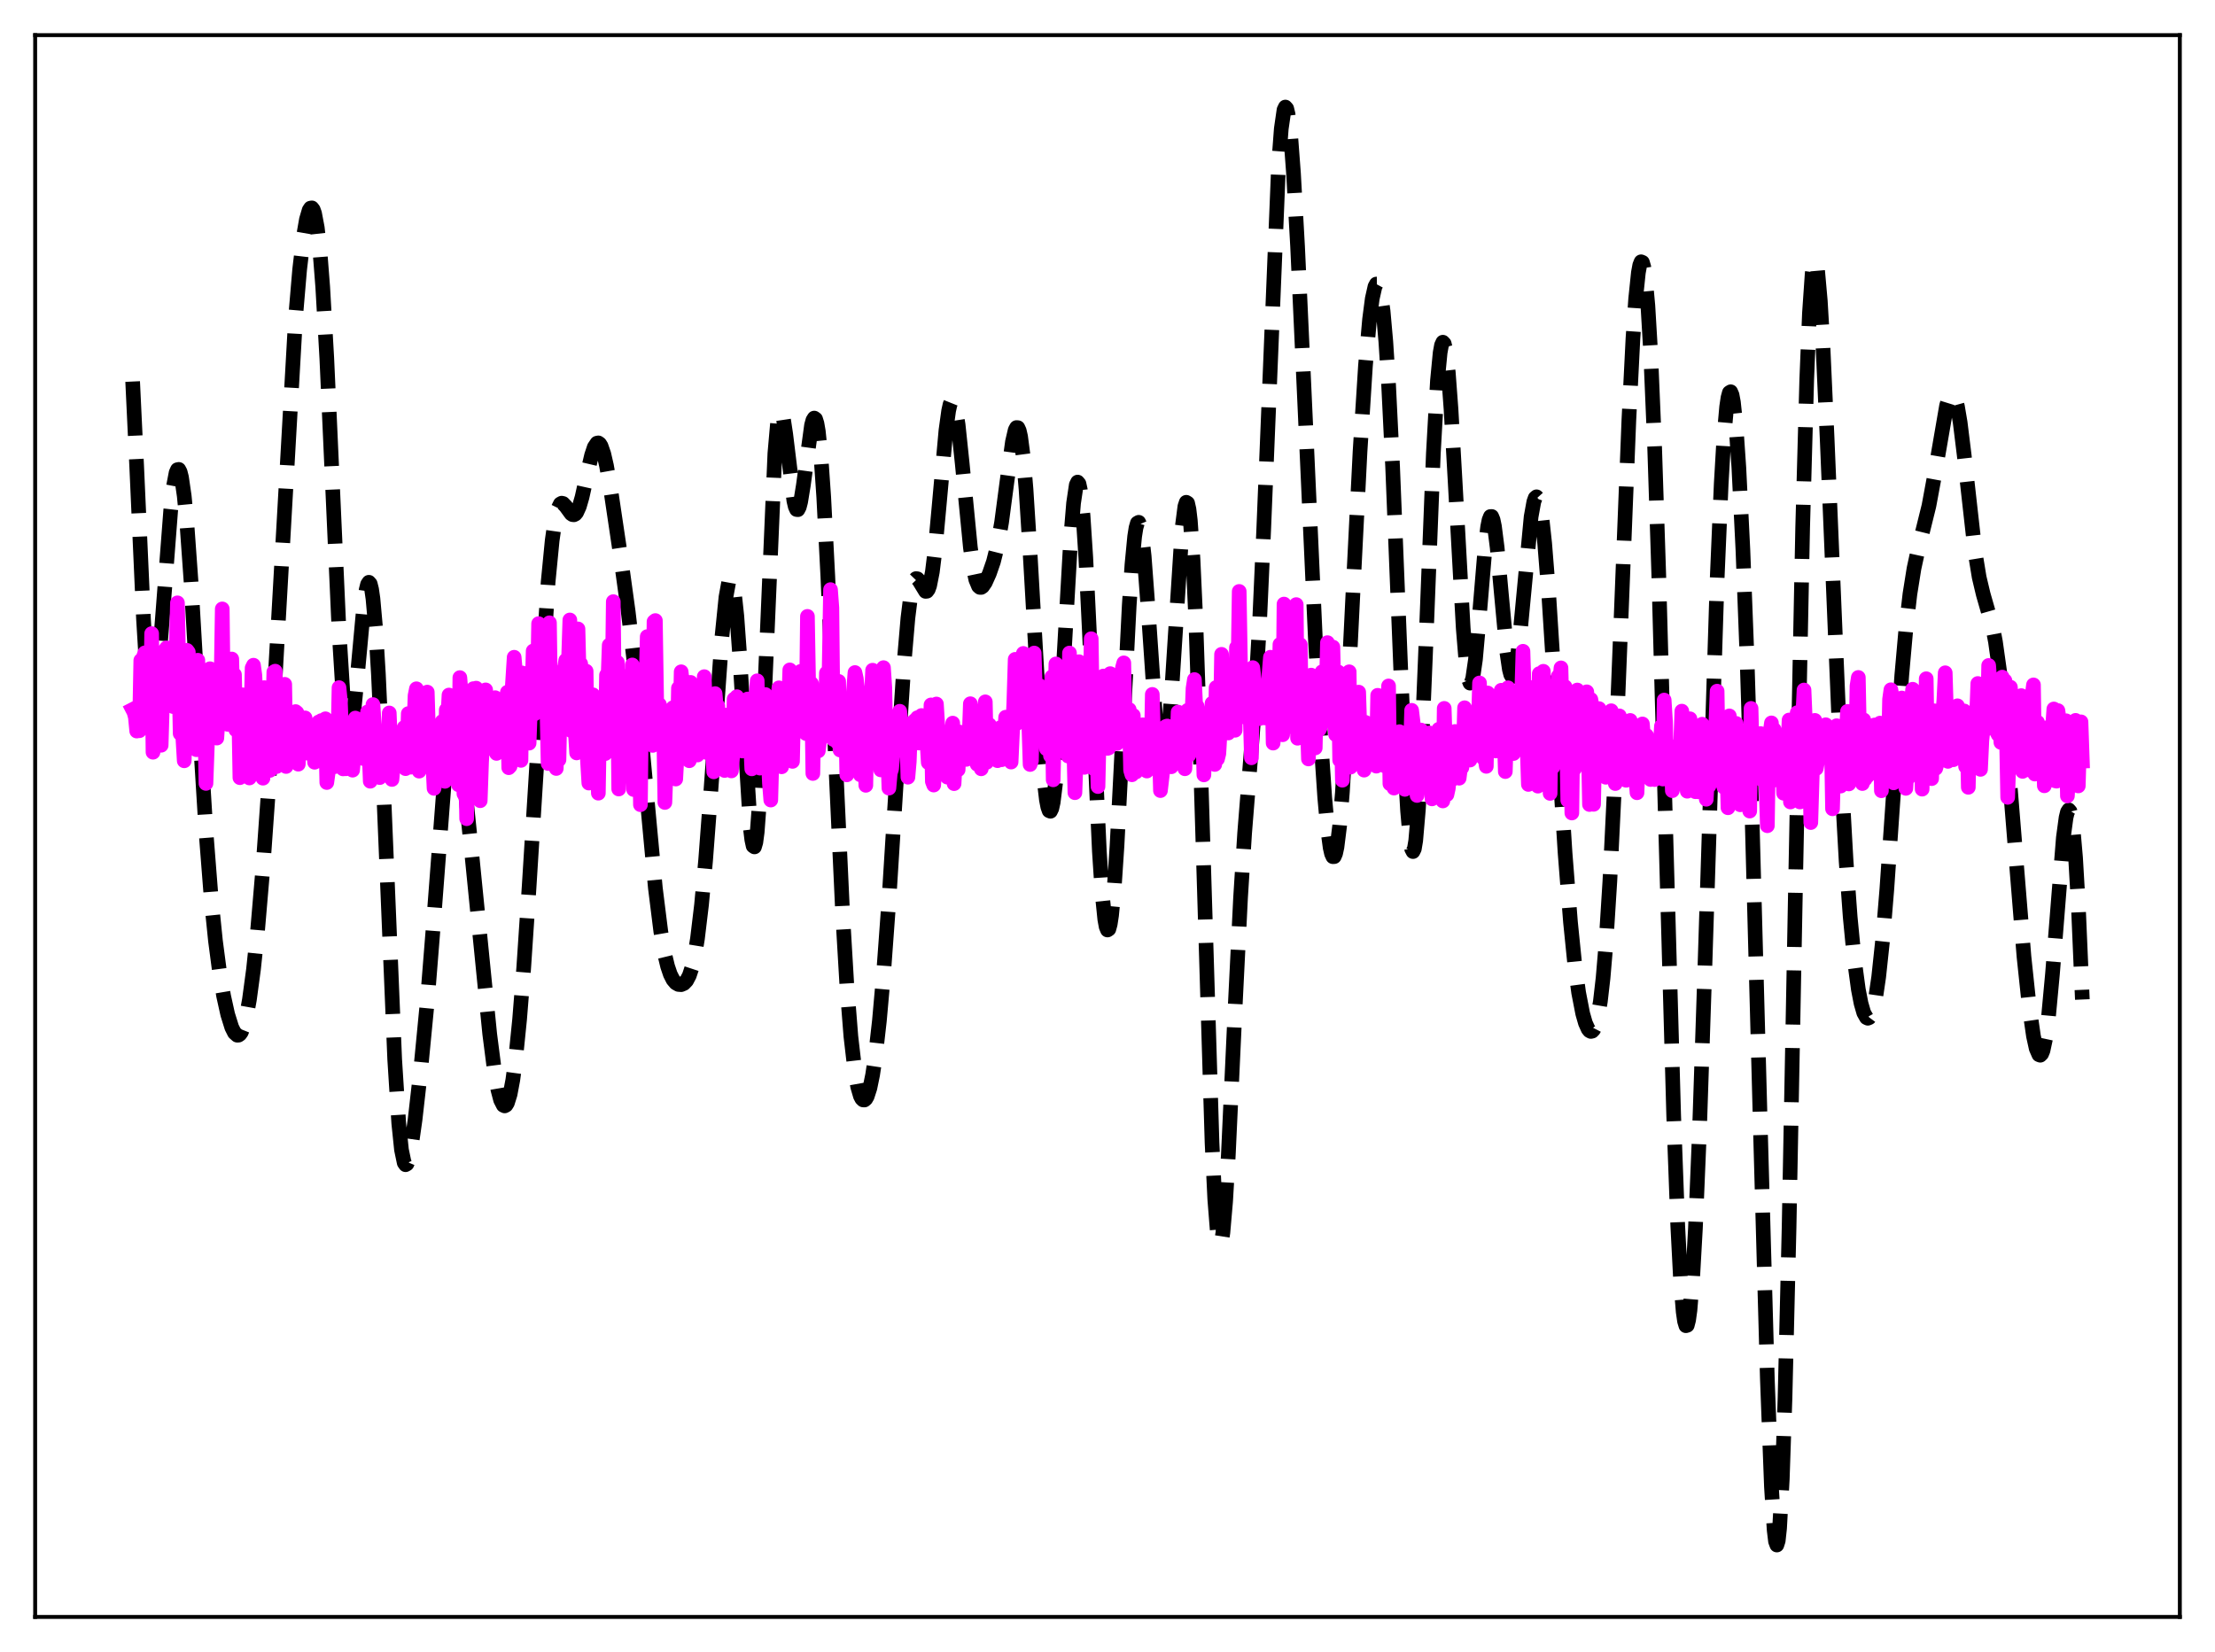 <?xml version="1.0" encoding="utf-8" standalone="no"?>
<!DOCTYPE svg PUBLIC "-//W3C//DTD SVG 1.1//EN"
  "http://www.w3.org/Graphics/SVG/1.1/DTD/svg11.dtd">
<svg xmlns:xlink="http://www.w3.org/1999/xlink" width="453.6pt" height="338.4pt" viewBox="0 0 453.6 338.4" xmlns="http://www.w3.org/2000/svg" version="1.1">
 <defs>
  <style type="text/css">*{stroke-linejoin: round; stroke-linecap: butt}</style>
 </defs>
 <g id="figure_1">
  <g id="patch_1">
   <path d="M 0 338.4 
L 453.6 338.4 
L 453.6 0 
L 0 0 
z
" style="fill: #ffffff"/>
  </g>
  <g id="axes_1">
   <g id="patch_2">
    <path d="M 7.2 331.2 
L 446.4 331.2 
L 446.4 7.2 
L 7.2 7.2 
z
" style="fill: #ffffff"/>
   </g>
   <g id="matplotlib.axis_1"/>
   <g id="matplotlib.axis_2"/>
   <g id="line2d_1">
    <path d="M 27.164 78.15 
L 27.998 95.666 
L 29.388 126.853 
L 29.944 135.918 
L 30.5 141.778 
L 30.778 143.414 
L 31.056 144.188 
L 31.334 144.131 
L 31.612 143.292 
L 31.89 141.737 
L 32.446 136.812 
L 33.281 126.364 
L 34.949 104.63 
L 35.505 99.736 
L 36.061 96.831 
L 36.339 96.204 
L 36.617 96.151 
L 36.895 96.675 
L 37.173 97.77 
L 37.729 101.599 
L 38.285 107.414 
L 39.12 119.107 
L 40.788 147.758 
L 42.178 170.301 
L 43.29 184.524 
L 44.124 192.708 
L 44.959 199.073 
L 45.793 204.003 
L 46.627 207.774 
L 47.461 210.444 
L 48.017 211.552 
L 48.573 212.043 
L 48.851 212.032 
L 49.129 211.837 
L 49.407 211.449 
L 49.963 210.066 
L 50.519 207.842 
L 51.076 204.763 
L 51.91 198.577 
L 52.744 190.638 
L 53.856 177.572 
L 54.968 161.854 
L 56.358 138.68 
L 60.529 65.001 
L 61.363 55.21 
L 62.197 48.124 
L 62.753 44.939 
L 63.309 43.05 
L 63.588 42.628 
L 63.866 42.58 
L 64.144 42.931 
L 64.422 43.708 
L 64.978 46.657 
L 65.534 51.641 
L 66.09 58.78 
L 66.924 73.374 
L 68.036 98.12 
L 69.426 129.22 
L 70.261 142.671 
L 70.817 148.018 
L 71.095 149.482 
L 71.373 150.138 
L 71.651 150.011 
L 71.929 149.149 
L 72.485 145.526 
L 73.319 136.906 
L 74.431 124.815 
L 74.987 120.811 
L 75.265 119.693 
L 75.543 119.269 
L 75.822 119.594 
L 76.1 120.707 
L 76.378 122.625 
L 76.934 128.852 
L 77.49 138.045 
L 78.324 156.25 
L 80.826 216.963 
L 81.66 230.125 
L 82.217 235.503 
L 82.773 238.175 
L 83.051 238.574 
L 83.329 238.416 
L 83.607 237.764 
L 84.163 235.243 
L 84.997 229.377 
L 86.109 219.571 
L 87.499 205.169 
L 88.612 191.204 
L 91.114 158.316 
L 91.67 153.56 
L 92.226 150.535 
L 92.504 149.711 
L 92.782 149.342 
L 93.06 149.414 
L 93.338 149.903 
L 93.894 152.007 
L 94.451 155.358 
L 95.285 162.041 
L 96.675 175.509 
L 100.289 211.814 
L 101.124 218.325 
L 101.958 223.189 
L 102.514 225.304 
L 103.07 226.394 
L 103.348 226.528 
L 103.626 226.378 
L 103.904 225.936 
L 104.46 224.163 
L 105.016 221.2 
L 105.572 217.07 
L 106.406 208.811 
L 107.241 198.348 
L 108.353 181.676 
L 112.245 119.259 
L 113.08 110.687 
L 113.636 106.788 
L 114.192 104.348 
L 114.748 103.219 
L 115.026 103.065 
L 115.304 103.128 
L 115.86 103.706 
L 116.972 105.228 
L 117.25 105.413 
L 117.528 105.446 
L 117.806 105.306 
L 118.084 104.978 
L 118.64 103.75 
L 119.197 101.834 
L 120.309 96.82 
L 121.143 93.265 
L 121.699 91.597 
L 122.255 90.771 
L 122.533 90.719 
L 122.811 90.918 
L 123.089 91.365 
L 123.645 92.965 
L 124.201 95.384 
L 125.036 100.126 
L 126.982 113.211 
L 128.65 125.305 
L 129.762 134.81 
L 131.152 148.972 
L 134.211 181.909 
L 135.323 190.804 
L 136.157 195.613 
L 136.713 197.919 
L 137.269 199.573 
L 137.826 200.673 
L 138.382 201.332 
L 138.938 201.65 
L 139.494 201.69 
L 140.05 201.453 
L 140.606 200.871 
L 141.162 199.819 
L 141.718 198.139 
L 142.274 195.668 
L 142.83 192.273 
L 143.665 185.314 
L 144.499 176.213 
L 145.611 161.503 
L 147.835 130.523 
L 148.669 122.283 
L 149.225 119.219 
L 149.503 118.612 
L 149.782 118.69 
L 150.06 119.483 
L 150.338 121.007 
L 150.894 126.197 
L 151.45 133.905 
L 153.674 169.709 
L 153.952 171.991 
L 154.23 173.277 
L 154.508 173.475 
L 154.786 172.534 
L 155.064 170.438 
L 155.62 162.934 
L 156.177 151.658 
L 158.679 92.883 
L 159.235 86.541 
L 159.513 84.858 
L 159.791 84.133 
L 160.069 84.293 
L 160.347 85.234 
L 160.903 88.901 
L 162.572 102.583 
L 162.85 103.753 
L 163.128 104.366 
L 163.406 104.399 
L 163.684 103.862 
L 163.962 102.797 
L 164.518 99.379 
L 166.186 87.109 
L 166.464 86.084 
L 166.742 85.635 
L 167.02 85.831 
L 167.298 86.719 
L 167.576 88.328 
L 168.132 93.711 
L 168.689 101.802 
L 169.523 118.041 
L 171.191 157.439 
L 172.581 187.593 
L 173.415 201.713 
L 174.249 212.302 
L 175.084 219.497 
L 175.64 222.601 
L 176.196 224.502 
L 176.474 225.035 
L 176.752 225.304 
L 177.03 225.317 
L 177.308 225.079 
L 177.586 224.593 
L 178.142 222.879 
L 178.698 220.171 
L 179.254 216.467 
L 180.088 209.089 
L 180.923 199.67 
L 182.035 184.397 
L 183.703 157.729 
L 185.093 136.348 
L 185.927 126.6 
L 186.483 122.137 
L 187.04 119.483 
L 187.318 118.807 
L 187.596 118.516 
L 187.874 118.554 
L 188.152 118.851 
L 189.542 121.132 
L 189.82 121.104 
L 190.098 120.731 
L 190.376 119.964 
L 190.932 117.142 
L 191.488 112.643 
L 192.322 103.577 
L 193.713 88.162 
L 194.269 84.133 
L 194.547 82.878 
L 194.825 82.185 
L 195.103 82.068 
L 195.381 82.525 
L 195.659 83.533 
L 196.215 87.028 
L 197.049 94.95 
L 198.717 112.106 
L 199.274 116.094 
L 199.83 118.736 
L 200.386 120.073 
L 200.664 120.315 
L 200.942 120.321 
L 201.22 120.13 
L 201.776 119.321 
L 202.61 117.466 
L 203.444 115.055 
L 204.278 111.738 
L 205.112 106.983 
L 206.225 98.558 
L 207.337 90.481 
L 207.893 88.09 
L 208.171 87.578 
L 208.449 87.603 
L 208.727 88.208 
L 209.005 89.419 
L 209.561 93.674 
L 210.117 100.216 
L 210.951 113.37 
L 213.176 152.16 
L 213.732 159.077 
L 214.288 163.824 
L 214.566 165.273 
L 214.844 166.063 
L 215.122 166.175 
L 215.4 165.599 
L 215.678 164.337 
L 216.234 159.824 
L 216.79 152.902 
L 217.625 139.148 
L 219.293 109.804 
L 219.849 103.071 
L 220.405 99.323 
L 220.683 98.746 
L 220.961 99.089 
L 221.239 100.363 
L 221.795 105.622 
L 222.351 114.137 
L 223.185 131.376 
L 225.132 174.368 
L 225.688 182.847 
L 226.244 188.328 
L 226.522 189.836 
L 226.8 190.497 
L 227.078 190.313 
L 227.356 189.299 
L 227.634 187.487 
L 228.19 181.645 
L 228.746 173.266 
L 229.858 151.609 
L 231.249 124.027 
L 231.805 115.645 
L 232.361 109.869 
L 232.639 108.107 
L 232.917 107.142 
L 233.195 106.984 
L 233.473 107.622 
L 233.751 109.025 
L 234.307 113.897 
L 235.141 125.073 
L 236.81 149.568 
L 237.366 154.76 
L 237.644 156.361 
L 237.922 157.221 
L 238.2 157.312 
L 238.478 156.623 
L 238.756 155.169 
L 239.312 150.122 
L 239.868 142.689 
L 242.092 108.05 
L 242.649 103.714 
L 242.927 102.884 
L 243.205 103.057 
L 243.483 104.293 
L 243.761 106.628 
L 244.317 114.617 
L 244.873 126.814 
L 245.707 151.551 
L 248.209 234.114 
L 248.766 245.671 
L 249.322 252.684 
L 249.6 254.387 
L 249.878 254.893 
L 250.156 254.239 
L 250.434 252.488 
L 250.99 246.062 
L 251.546 236.53 
L 252.936 206.387 
L 254.048 183.888 
L 254.883 170.642 
L 256.273 153.243 
L 257.107 141.991 
L 257.941 127.45 
L 258.775 108.795 
L 261.834 33.731 
L 262.39 26.362 
L 262.946 22.504 
L 263.224 21.927 
L 263.502 22.237 
L 263.78 23.4 
L 264.336 28.093 
L 264.892 35.517 
L 265.726 50.498 
L 267.117 80.989 
L 269.341 130.283 
L 270.453 151.025 
L 271.287 163.372 
L 271.843 169.524 
L 272.399 173.65 
L 272.677 174.864 
L 272.955 175.476 
L 273.234 175.465 
L 273.512 174.819 
L 273.79 173.535 
L 274.346 169.089 
L 274.902 162.306 
L 275.736 148.523 
L 277.126 120.195 
L 278.516 92.486 
L 279.629 74.884 
L 280.463 65.432 
L 281.019 61.167 
L 281.575 58.696 
L 281.853 58.184 
L 282.131 58.183 
L 282.409 58.716 
L 282.687 59.804 
L 283.243 63.716 
L 283.799 70.009 
L 284.355 78.662 
L 285.189 95.634 
L 286.858 137.357 
L 287.692 156.375 
L 288.248 166.056 
L 288.804 172.286 
L 289.082 173.896 
L 289.36 174.431 
L 289.638 173.868 
L 289.916 172.208 
L 290.472 165.743 
L 291.028 155.589 
L 291.863 135.494 
L 293.531 92.874 
L 294.365 78.006 
L 294.921 72.231 
L 295.199 70.705 
L 295.477 70.095 
L 295.755 70.387 
L 296.033 71.55 
L 296.589 76.287 
L 297.145 83.77 
L 297.98 98.493 
L 299.648 128.715 
L 300.204 135.436 
L 300.76 139.23 
L 301.038 139.925 
L 301.316 139.815 
L 301.594 138.931 
L 302.15 135.103 
L 302.984 125.774 
L 304.097 112.439 
L 304.653 107.889 
L 304.931 106.509 
L 305.209 105.804 
L 305.487 105.796 
L 305.765 106.475 
L 306.043 107.809 
L 306.599 112.164 
L 307.433 121.372 
L 308.545 133.362 
L 309.101 137.144 
L 309.379 138.199 
L 309.657 138.643 
L 309.935 138.465 
L 310.214 137.676 
L 310.77 134.417 
L 311.326 129.343 
L 313.55 105.846 
L 314.106 102.773 
L 314.384 101.997 
L 314.662 101.76 
L 314.94 102.069 
L 315.218 102.92 
L 315.774 106.181 
L 316.331 111.32 
L 317.165 121.839 
L 318.555 143.742 
L 320.501 174.668 
L 321.613 188.887 
L 322.448 197.146 
L 323.282 203.323 
L 324.116 207.621 
L 324.672 209.557 
L 325.228 210.787 
L 325.506 211.129 
L 325.784 211.276 
L 326.062 211.213 
L 326.34 210.921 
L 326.618 210.377 
L 327.174 208.429 
L 327.73 205.146 
L 328.286 200.312 
L 328.843 193.751 
L 329.677 180.485 
L 330.511 163.287 
L 331.901 128.413 
L 333.569 86.018 
L 334.403 69.344 
L 334.96 61.172 
L 335.516 55.837 
L 335.794 54.326 
L 336.072 53.621 
L 336.35 53.741 
L 336.628 54.697 
L 336.906 56.494 
L 337.462 62.604 
L 338.018 71.995 
L 338.852 91.827 
L 339.686 117.571 
L 341.077 168.681 
L 342.745 228.505 
L 343.579 251.074 
L 344.135 261.833 
L 344.691 268.71 
L 344.969 270.636 
L 345.247 271.551 
L 345.525 271.465 
L 345.803 270.401 
L 346.081 268.389 
L 346.637 261.678 
L 347.194 251.698 
L 348.028 231.601 
L 349.14 198.031 
L 351.642 118.711 
L 352.476 99.115 
L 353.032 89.606 
L 353.589 83.327 
L 353.867 81.451 
L 354.145 80.425 
L 354.423 80.246 
L 354.701 80.899 
L 354.979 82.363 
L 355.535 87.615 
L 356.091 95.743 
L 356.925 112.704 
L 357.759 134.601 
L 358.871 170.171 
L 360.54 232.57 
L 361.93 282.537 
L 362.764 304.542 
L 363.32 313.415 
L 363.598 315.721 
L 363.876 316.473 
L 364.154 315.598 
L 364.432 313.052 
L 364.988 302.931 
L 365.544 286.388 
L 366.379 251.376 
L 367.769 177.705 
L 369.159 108.06 
L 369.993 77.755 
L 370.549 64.118 
L 371.105 56.02 
L 371.383 54.004 
L 371.661 53.278 
L 371.94 53.77 
L 372.218 55.396 
L 372.774 61.656 
L 373.33 71.202 
L 374.164 89.687 
L 376.944 156.44 
L 378.057 176.388 
L 378.891 187.822 
L 379.725 196.469 
L 380.559 202.649 
L 381.115 205.525 
L 381.671 207.454 
L 382.227 208.441 
L 382.505 208.574 
L 382.783 208.458 
L 383.061 208.087 
L 383.617 206.55 
L 384.174 203.903 
L 384.73 200.106 
L 385.564 192.273 
L 386.398 182.134 
L 387.788 161.996 
L 389.456 138.325 
L 390.291 128.906 
L 391.125 121.678 
L 391.959 116.44 
L 392.793 112.604 
L 395.017 103.61 
L 396.129 97.599 
L 398.632 83.076 
L 399.188 81.284 
L 399.466 80.794 
L 399.744 80.613 
L 400.022 80.76 
L 400.3 81.246 
L 400.856 83.244 
L 401.412 86.519 
L 402.246 93.293 
L 404.471 113.146 
L 405.305 118.242 
L 406.139 121.751 
L 408.085 128.532 
L 408.641 131.456 
L 409.476 137.403 
L 410.31 145.283 
L 411.422 158.196 
L 414.48 195.938 
L 415.593 206.474 
L 416.427 212.235 
L 416.983 214.766 
L 417.539 216.039 
L 417.817 216.146 
L 418.095 215.872 
L 418.373 215.201 
L 418.929 212.629 
L 419.485 208.431 
L 420.319 199.469 
L 422.544 171.577 
L 423.1 167.465 
L 423.378 166.326 
L 423.656 165.891 
L 423.934 166.215 
L 424.212 167.338 
L 424.49 169.285 
L 425.046 175.673 
L 425.602 185.256 
L 426.436 204.73 
L 426.436 204.73 
" clip-path="url(#pa71cb0cee8)" style="fill: none; stroke-dasharray: 11.1,4.8; stroke-dashoffset: 0; stroke: #000000; stroke-width: 3"/>
   </g>
   <g id="line2d_2">
    <path d="M 27.164 145.336 
L 27.442 145.874 
L 27.72 146.899 
L 27.998 149.745 
L 28.276 145.368 
L 28.554 149.676 
L 28.832 135.271 
L 29.11 148.186 
L 29.388 134.533 
L 29.666 133.723 
L 29.944 133.675 
L 30.222 142.507 
L 30.5 133.847 
L 30.778 148.124 
L 31.056 129.78 
L 31.334 154.082 
L 31.612 150.49 
L 31.89 153.025 
L 32.168 139.957 
L 32.446 149.543 
L 32.725 150.526 
L 33.003 152.654 
L 33.559 133.98 
L 33.837 133.11 
L 34.115 132.71 
L 34.393 133.95 
L 34.671 143.542 
L 34.949 138.8 
L 35.227 142.798 
L 35.505 144.745 
L 35.783 135.385 
L 36.061 134.256 
L 36.339 123.483 
L 36.895 150.253 
L 37.173 146.53 
L 37.729 155.839 
L 38.007 146.937 
L 38.285 133.213 
L 38.563 133.574 
L 38.842 148.863 
L 39.12 152.005 
L 39.398 151.583 
L 39.676 147.662 
L 40.232 153.565 
L 40.51 135.235 
L 40.788 143.128 
L 41.066 140.869 
L 41.344 153.31 
L 41.622 147.478 
L 41.9 146.02 
L 42.178 160.471 
L 42.456 152.714 
L 42.734 138.685 
L 43.012 136.977 
L 43.29 151.173 
L 43.568 138.915 
L 44.402 151.184 
L 44.68 146.967 
L 44.959 144.924 
L 45.237 141.955 
L 45.515 124.727 
L 45.793 147.714 
L 46.071 141.651 
L 46.349 141.89 
L 46.627 148.369 
L 46.905 147.944 
L 47.183 147.767 
L 47.461 134.983 
L 47.739 145.786 
L 48.017 138.188 
L 48.295 149.5 
L 48.851 143.37 
L 49.129 159.293 
L 49.407 153.915 
L 49.685 142.323 
L 49.963 143.571 
L 50.241 153.228 
L 50.519 148.886 
L 50.797 152.716 
L 51.076 159.352 
L 51.632 136.827 
L 51.91 136.256 
L 52.188 138.273 
L 53.022 154.273 
L 53.3 154.02 
L 53.578 153.416 
L 53.856 159.399 
L 54.134 140.851 
L 54.412 153.165 
L 54.69 143.662 
L 54.968 148.501 
L 55.246 157.811 
L 55.524 157.589 
L 56.08 137.638 
L 56.358 137.48 
L 56.636 157.016 
L 56.914 153.593 
L 57.193 144.944 
L 57.471 143.175 
L 57.749 156.483 
L 58.305 140.17 
L 58.583 157.004 
L 58.861 146.478 
L 59.139 153.955 
L 59.417 148.239 
L 59.695 155.003 
L 59.973 151.882 
L 60.251 156.061 
L 60.529 145.755 
L 60.807 145.985 
L 61.085 156.531 
L 61.363 149.949 
L 61.641 151.718 
L 61.919 151.226 
L 62.197 153.144 
L 62.475 147.049 
L 62.753 154.127 
L 63.031 154.283 
L 63.309 148.522 
L 63.588 152.284 
L 63.866 150.407 
L 64.144 151.141 
L 64.422 156.136 
L 64.978 152.015 
L 65.256 147.884 
L 65.534 152.774 
L 65.812 147.596 
L 66.09 148.547 
L 66.646 147.231 
L 66.924 160.287 
L 67.48 156.238 
L 67.758 148.561 
L 68.036 156.809 
L 68.314 154.999 
L 68.592 157.032 
L 68.87 152.124 
L 69.148 154.236 
L 69.426 140.85 
L 69.705 143.7 
L 70.261 157.499 
L 70.539 154.439 
L 70.817 157.472 
L 71.095 157.421 
L 71.373 151.16 
L 71.651 156.256 
L 71.929 153.125 
L 72.207 157.758 
L 72.485 154.711 
L 72.763 147.083 
L 73.041 147.228 
L 73.319 154.844 
L 73.597 148.298 
L 73.875 153.322 
L 74.153 153.737 
L 74.431 155.387 
L 74.709 154.541 
L 74.987 153.264 
L 75.265 145.831 
L 75.822 160.028 
L 76.1 153.968 
L 76.378 144.319 
L 76.656 148.549 
L 76.934 157.605 
L 77.212 153.672 
L 77.49 151.402 
L 77.768 159.276 
L 78.046 156.204 
L 78.324 156.07 
L 78.602 156.317 
L 78.88 155.776 
L 79.158 153.736 
L 79.436 156.07 
L 79.714 146.038 
L 80.27 159.662 
L 80.826 153.46 
L 81.104 151.359 
L 81.382 155.738 
L 81.66 150.837 
L 81.939 155.711 
L 82.217 154.422 
L 82.495 155.583 
L 82.773 149.01 
L 83.051 157.446 
L 83.329 155.498 
L 83.607 146.172 
L 84.163 157.14 
L 84.719 150.04 
L 84.997 142.474 
L 85.275 141.084 
L 85.553 154.332 
L 85.831 157.956 
L 86.109 151.536 
L 86.387 150.134 
L 86.665 152.059 
L 86.943 151.985 
L 87.221 145.067 
L 87.499 141.766 
L 87.777 150.817 
L 88.056 148.999 
L 88.334 153.91 
L 88.612 155.743 
L 88.89 161.48 
L 89.168 159.032 
L 89.446 160.022 
L 89.724 157.311 
L 90.002 153.117 
L 90.28 154.571 
L 90.558 147.785 
L 90.836 151.722 
L 91.114 160.043 
L 91.392 145.403 
L 91.67 147.562 
L 91.948 142.366 
L 92.226 154.818 
L 92.504 156.571 
L 92.782 153.52 
L 93.06 145.285 
L 93.616 158.826 
L 93.894 160.748 
L 94.172 138.799 
L 94.451 142.152 
L 95.007 162.601 
L 95.285 153.096 
L 95.563 167.7 
L 95.841 151.707 
L 96.397 148.354 
L 96.675 157.639 
L 96.953 141.055 
L 97.231 157.785 
L 97.509 140.957 
L 97.787 160.099 
L 98.065 156.458 
L 98.343 164.014 
L 98.621 156.059 
L 99.455 141.312 
L 99.733 150.548 
L 100.011 153.281 
L 100.289 150.963 
L 100.568 151.434 
L 100.846 144.155 
L 101.124 150.719 
L 101.402 142.905 
L 101.68 154.325 
L 101.958 145.826 
L 102.236 148.682 
L 102.514 146.405 
L 102.792 145.272 
L 103.07 152.666 
L 103.348 148.764 
L 103.626 146.877 
L 103.904 141.791 
L 104.182 157.253 
L 104.46 156.957 
L 104.738 143.324 
L 105.294 134.628 
L 105.572 137.721 
L 105.85 152.617 
L 106.128 142.654 
L 106.685 155.752 
L 106.963 137.847 
L 107.241 151.628 
L 107.519 138.929 
L 107.797 138.761 
L 108.075 138.805 
L 108.353 152.222 
L 108.631 144.676 
L 108.909 143.18 
L 109.187 133.339 
L 109.465 146.232 
L 109.743 142.954 
L 110.021 142.803 
L 110.299 127.743 
L 110.577 141.908 
L 110.855 136.77 
L 111.133 138.912 
L 111.411 143.536 
L 111.689 130.534 
L 112.245 156.394 
L 112.523 127.569 
L 112.802 146.606 
L 113.08 138.206 
L 113.358 139.122 
L 113.636 145.98 
L 113.914 157.412 
L 114.192 147.713 
L 114.47 155.626 
L 114.748 141.875 
L 115.026 138.229 
L 115.304 137.258 
L 115.582 137.085 
L 115.86 135.257 
L 116.138 143.994 
L 116.694 126.988 
L 116.972 149.656 
L 117.25 147.351 
L 117.528 147.54 
L 117.806 149.707 
L 118.084 154.224 
L 118.362 128.822 
L 118.64 139.916 
L 118.919 135.956 
L 119.197 149.021 
L 119.475 142.028 
L 119.753 143.414 
L 120.031 137.47 
L 120.309 155.841 
L 120.587 160.403 
L 120.865 155.335 
L 121.143 153.898 
L 121.421 142.316 
L 121.699 160.273 
L 121.977 157.077 
L 122.255 148.77 
L 122.533 162.47 
L 122.811 146.46 
L 123.089 146.808 
L 123.367 146.674 
L 123.923 154.369 
L 124.201 138.285 
L 124.479 139.884 
L 124.757 132.143 
L 125.036 143.608 
L 125.314 145.295 
L 125.592 123.236 
L 125.87 148.013 
L 126.148 147.171 
L 126.426 135.674 
L 126.704 161.617 
L 127.26 145.085 
L 127.538 147.556 
L 127.816 152.246 
L 128.094 138.56 
L 128.372 152.449 
L 128.65 140.322 
L 128.928 152.267 
L 129.206 154.579 
L 129.484 136.205 
L 129.762 161.727 
L 130.04 156.378 
L 130.318 137.748 
L 130.596 142.496 
L 130.874 142.045 
L 131.152 164.828 
L 131.431 140.032 
L 131.709 149.419 
L 131.987 152.277 
L 132.543 130.4 
L 132.821 135.791 
L 133.099 138.858 
L 133.377 143.619 
L 133.655 152.685 
L 133.933 127.332 
L 134.211 127.111 
L 134.489 144.642 
L 134.767 151.285 
L 135.045 144.321 
L 135.323 145.717 
L 135.601 149.207 
L 135.879 147.377 
L 136.157 164.373 
L 136.435 156.911 
L 136.991 150.861 
L 137.269 150.607 
L 137.548 149.15 
L 137.826 144.956 
L 138.104 156.743 
L 138.382 159.572 
L 138.66 154.459 
L 138.938 140.951 
L 139.216 150.828 
L 139.494 137.604 
L 139.772 140.156 
L 140.05 151.823 
L 140.328 139.548 
L 140.606 153.694 
L 140.884 153.632 
L 141.162 155.827 
L 141.44 139.78 
L 141.718 153.088 
L 141.996 146.835 
L 142.274 143.673 
L 142.552 142.542 
L 142.83 154.658 
L 143.108 145.646 
L 143.386 151.662 
L 143.665 143.477 
L 143.943 150.67 
L 144.221 138.602 
L 144.777 154.166 
L 145.055 151.274 
L 145.333 143.789 
L 146.167 158.097 
L 146.445 142.072 
L 146.723 145.28 
L 147.001 144.588 
L 147.279 155.242 
L 147.557 156.247 
L 147.835 150.964 
L 148.113 153.062 
L 148.391 157.821 
L 148.669 146.468 
L 148.947 146.781 
L 149.782 157.908 
L 150.06 154.623 
L 150.338 143.192 
L 150.616 149.166 
L 150.894 142.702 
L 151.172 145.077 
L 151.45 144.505 
L 151.728 147.244 
L 152.006 153.832 
L 152.562 146.778 
L 152.84 146.038 
L 153.118 143.176 
L 153.396 145.201 
L 153.952 157.488 
L 154.23 146.47 
L 154.786 143.324 
L 155.064 139.447 
L 155.342 156.452 
L 155.62 157.332 
L 155.899 154.863 
L 156.177 156.453 
L 156.455 151.252 
L 156.733 142.256 
L 157.567 160.388 
L 157.845 163.879 
L 158.401 143.655 
L 158.679 154.514 
L 158.957 155.043 
L 159.235 144.269 
L 159.513 140.89 
L 159.791 154.933 
L 160.069 157.066 
L 160.625 150.383 
L 160.903 155.759 
L 161.181 151.58 
L 161.459 145.711 
L 161.737 137.217 
L 162.015 152.165 
L 162.294 155.96 
L 162.572 143.824 
L 162.85 146.725 
L 163.128 142.5 
L 163.406 145.581 
L 163.684 143.817 
L 163.962 137.524 
L 164.24 148.176 
L 164.518 148.113 
L 164.796 148.212 
L 165.074 150.262 
L 165.352 126.257 
L 165.63 142.093 
L 165.908 141.349 
L 166.186 140.011 
L 166.464 158.435 
L 166.742 142.396 
L 167.02 142.732 
L 167.298 143.903 
L 167.576 153.811 
L 167.854 151.574 
L 168.132 141.662 
L 168.411 148.732 
L 168.689 145.676 
L 168.967 149.439 
L 169.245 137.852 
L 169.523 147.953 
L 169.801 136.971 
L 170.079 120.773 
L 170.357 124.48 
L 170.635 151.447 
L 170.913 140.859 
L 171.469 152.051 
L 171.747 139.57 
L 172.025 153.631 
L 172.303 142.818 
L 172.581 147.037 
L 172.859 153.457 
L 173.137 143.981 
L 173.415 158.718 
L 173.693 156.343 
L 173.971 152.487 
L 174.249 152.562 
L 174.528 148.193 
L 174.806 141.325 
L 175.084 137.758 
L 175.362 138.992 
L 175.918 144.124 
L 176.196 158.712 
L 176.474 142.338 
L 177.03 147.225 
L 177.308 160.861 
L 177.586 145.429 
L 177.864 141.858 
L 178.142 153.454 
L 178.42 143.28 
L 178.698 137.279 
L 178.976 150.466 
L 179.254 149.607 
L 179.532 150.667 
L 179.81 155.688 
L 180.088 144.773 
L 180.366 157.703 
L 180.645 151.4 
L 180.923 136.757 
L 181.201 140.88 
L 181.479 154.334 
L 181.757 152.79 
L 182.035 161.432 
L 182.313 158.365 
L 182.591 157.474 
L 183.147 150.682 
L 183.425 151.318 
L 183.703 151.337 
L 183.981 149.211 
L 184.259 145.689 
L 184.815 151.307 
L 185.093 149.592 
L 185.371 152.865 
L 185.649 150.422 
L 185.927 159.198 
L 186.205 156.01 
L 186.483 148.679 
L 186.762 149.966 
L 187.04 147.87 
L 187.318 147.578 
L 187.596 150.637 
L 187.874 147.007 
L 188.152 152.194 
L 188.43 147.571 
L 188.708 146.563 
L 188.986 147.487 
L 189.264 151.984 
L 189.542 152.659 
L 189.82 151.84 
L 190.098 156.21 
L 190.376 155.663 
L 190.654 144.391 
L 190.932 160.073 
L 191.21 160.805 
L 191.488 155.967 
L 191.766 144.204 
L 192.322 153.223 
L 192.879 153.519 
L 193.157 155.862 
L 193.435 156.019 
L 193.713 155.547 
L 193.991 159.184 
L 194.269 150.447 
L 194.547 158.807 
L 194.825 150.512 
L 195.103 148.12 
L 195.381 160.515 
L 195.937 149.903 
L 196.215 157.664 
L 196.493 149.94 
L 196.771 155.5 
L 197.049 152.157 
L 197.327 151.05 
L 197.605 150.674 
L 197.883 155.548 
L 198.161 152.637 
L 198.439 151.638 
L 198.717 144.145 
L 198.995 146.147 
L 199.274 154.045 
L 199.552 150.36 
L 199.83 155.617 
L 200.108 156.547 
L 200.386 156.39 
L 200.664 150.982 
L 200.942 157.479 
L 201.22 155.897 
L 201.776 143.761 
L 202.054 156.15 
L 202.332 155.286 
L 202.61 148.461 
L 202.888 153.81 
L 203.166 152.59 
L 203.444 150.391 
L 203.722 155.288 
L 204 153.139 
L 204.278 155.813 
L 204.556 150.087 
L 204.834 149.064 
L 205.112 155.621 
L 205.391 151.52 
L 205.669 151 
L 205.947 146.906 
L 206.225 152.355 
L 206.503 154.361 
L 206.781 148.106 
L 207.059 156.097 
L 207.615 144.02 
L 207.893 135.056 
L 208.171 148.238 
L 208.449 144.868 
L 208.727 147.311 
L 209.005 146.036 
L 209.283 145.702 
L 209.561 133.843 
L 209.839 142.396 
L 210.117 139.442 
L 210.395 139.461 
L 210.951 156.595 
L 211.229 155.806 
L 211.508 140.27 
L 211.786 133.765 
L 212.064 142.666 
L 212.342 142.99 
L 212.62 142.899 
L 212.898 140.46 
L 213.176 148.849 
L 213.454 150.126 
L 213.732 143.314 
L 214.01 143.17 
L 214.288 153.378 
L 214.566 144.916 
L 215.122 154.809 
L 215.4 138.653 
L 215.678 159.736 
L 216.234 135.996 
L 216.512 142.45 
L 216.79 144.582 
L 217.068 147.935 
L 217.625 146.51 
L 217.903 147.85 
L 218.181 145.543 
L 218.459 144.404 
L 218.737 154.872 
L 219.015 133.763 
L 219.293 146.611 
L 219.571 147.002 
L 219.849 151.077 
L 220.127 162.37 
L 220.405 154.804 
L 220.683 138.534 
L 220.961 135.54 
L 221.239 137.148 
L 221.517 143.079 
L 221.795 155.352 
L 222.073 157.181 
L 222.351 137.679 
L 222.629 156.832 
L 222.907 149.112 
L 223.185 146.194 
L 223.463 130.833 
L 223.742 148.317 
L 224.02 157.465 
L 224.298 152.998 
L 224.576 151.036 
L 224.854 161.114 
L 225.132 148.866 
L 225.41 142.022 
L 225.688 142.66 
L 225.966 138.47 
L 226.244 142.998 
L 226.522 141.514 
L 226.8 153.302 
L 227.078 153.196 
L 227.356 137.982 
L 227.634 151.338 
L 227.912 151.34 
L 228.468 145.361 
L 228.746 152.291 
L 229.024 148.279 
L 229.302 138.579 
L 229.58 149.022 
L 229.858 136.8 
L 230.137 135.78 
L 230.415 149.737 
L 230.693 151.501 
L 230.971 146.571 
L 231.249 145.348 
L 231.527 157.776 
L 231.805 158.699 
L 232.083 146.547 
L 232.361 155.467 
L 232.639 158.125 
L 232.917 152.748 
L 233.195 155.249 
L 233.473 156.715 
L 234.029 148.466 
L 234.307 151.396 
L 234.585 157.547 
L 234.863 157.936 
L 235.141 157.608 
L 235.419 153.729 
L 235.697 156.998 
L 235.975 142.238 
L 236.254 152.093 
L 236.532 149.501 
L 236.81 155.439 
L 237.088 155.873 
L 237.366 151.843 
L 237.644 161.941 
L 238.2 157.192 
L 238.478 153.975 
L 238.756 148.803 
L 239.034 148.711 
L 239.312 149.443 
L 239.59 152.009 
L 239.868 157.061 
L 240.146 154.182 
L 240.424 155.845 
L 240.702 151.444 
L 240.98 153.967 
L 241.258 145.863 
L 241.536 148.054 
L 241.814 149.084 
L 242.092 153.679 
L 242.649 157.469 
L 242.927 148.69 
L 243.205 145.502 
L 243.483 154.665 
L 243.761 152.813 
L 244.039 147.974 
L 244.317 141.01 
L 244.595 139.194 
L 244.873 144.858 
L 245.151 144.651 
L 245.429 147.191 
L 245.707 145.851 
L 245.985 146.26 
L 246.263 148.261 
L 246.541 158.723 
L 246.819 149.008 
L 247.097 155.078 
L 247.375 150.446 
L 247.653 149.917 
L 247.931 150.814 
L 248.209 144.062 
L 248.488 155.311 
L 248.766 156.586 
L 249.044 140.826 
L 249.322 155.47 
L 249.6 154.371 
L 249.878 149.691 
L 250.156 134.027 
L 250.434 144.281 
L 250.712 148.047 
L 250.99 144.528 
L 251.268 146.449 
L 251.546 150.143 
L 251.824 148.723 
L 252.102 146.383 
L 252.38 146.455 
L 252.658 146.278 
L 252.936 149.58 
L 253.214 132.63 
L 253.492 139.077 
L 253.77 121.143 
L 254.048 137.025 
L 254.326 143.748 
L 254.605 145.048 
L 254.883 145.262 
L 255.161 146.834 
L 255.439 147.139 
L 255.717 144.871 
L 255.995 145.38 
L 256.273 155.219 
L 256.551 136.755 
L 257.107 141.242 
L 257.385 143.315 
L 257.663 142.968 
L 257.941 147.188 
L 258.497 140.867 
L 258.775 143.079 
L 259.053 147.061 
L 259.331 145.392 
L 259.609 145.326 
L 259.887 137.973 
L 260.165 134.619 
L 260.443 136.659 
L 260.721 152.214 
L 261 147.584 
L 261.278 149.236 
L 261.556 140.58 
L 261.834 143.559 
L 262.112 131.999 
L 262.39 150.267 
L 262.668 150.501 
L 262.946 123.733 
L 263.224 143.181 
L 263.502 147.247 
L 263.78 138.483 
L 264.058 148.851 
L 264.614 131.098 
L 264.892 139.762 
L 265.17 142.442 
L 265.448 123.842 
L 265.726 151.221 
L 266.282 132.064 
L 266.56 148.956 
L 266.838 148.782 
L 267.117 140.82 
L 267.395 138.91 
L 267.951 155.459 
L 268.229 140.295 
L 268.507 138.284 
L 268.785 142.293 
L 269.063 143.684 
L 269.341 153.205 
L 269.619 140.548 
L 269.897 140.013 
L 270.175 149.43 
L 270.453 148.819 
L 270.731 137.618 
L 271.009 138.967 
L 271.287 146.045 
L 271.565 142.86 
L 271.843 131.634 
L 272.399 138.308 
L 272.677 147.593 
L 272.955 132.541 
L 273.234 144.445 
L 273.512 150.465 
L 273.79 141.102 
L 274.068 137.658 
L 274.346 155.708 
L 274.624 145.367 
L 274.902 159.815 
L 275.18 142.565 
L 275.458 141.347 
L 275.736 142.064 
L 276.014 142.102 
L 276.292 137.604 
L 276.57 157.135 
L 276.848 155.158 
L 277.126 143.911 
L 277.404 154.284 
L 277.682 153.165 
L 278.238 141.771 
L 278.516 150.514 
L 279.072 153.135 
L 279.351 157.75 
L 279.629 147.966 
L 279.907 156.741 
L 280.185 152.054 
L 280.463 150.104 
L 280.741 152.546 
L 281.019 156.563 
L 281.297 148.22 
L 281.575 150.459 
L 281.853 156.937 
L 282.131 142.421 
L 282.409 150.241 
L 282.687 149.252 
L 282.965 149.635 
L 283.521 156.856 
L 283.799 156.88 
L 284.355 140.505 
L 284.633 160.54 
L 284.911 160.684 
L 285.189 154.387 
L 285.468 161.426 
L 285.746 156.216 
L 286.024 154.253 
L 286.302 159.03 
L 286.58 149.871 
L 286.858 151.079 
L 287.136 150.239 
L 287.414 150.714 
L 287.692 161.687 
L 287.97 158.659 
L 288.248 158.736 
L 288.526 155.477 
L 288.804 154.382 
L 289.082 145.495 
L 289.638 150.056 
L 289.916 159.924 
L 290.194 162.939 
L 291.028 149.543 
L 291.306 152.533 
L 291.585 153.068 
L 291.863 155.856 
L 292.141 156.128 
L 292.419 158.633 
L 292.697 150.125 
L 293.253 163.636 
L 293.531 156.057 
L 293.809 152.601 
L 294.087 157.025 
L 294.643 149.379 
L 295.199 162.215 
L 295.477 164.059 
L 295.755 145.099 
L 296.311 162.763 
L 296.589 161.495 
L 296.867 158.712 
L 297.145 158.556 
L 297.423 159.645 
L 297.701 150.188 
L 297.98 149.827 
L 298.258 152.533 
L 298.536 150.747 
L 298.814 159.402 
L 299.092 157.251 
L 299.37 157.239 
L 299.648 154.536 
L 299.926 144.972 
L 300.204 151.073 
L 300.482 147.138 
L 301.038 155.687 
L 301.316 151.155 
L 301.594 150.138 
L 301.872 154.808 
L 302.15 150.481 
L 302.428 151.008 
L 302.706 149.959 
L 302.984 139.891 
L 303.262 153.121 
L 303.54 147.387 
L 303.818 155.365 
L 304.097 155.141 
L 304.375 156.975 
L 304.653 141.941 
L 305.209 146.469 
L 305.487 150.461 
L 305.765 146.098 
L 306.043 152.455 
L 306.321 153.827 
L 306.599 144.539 
L 306.877 146.062 
L 307.155 146.479 
L 307.433 141.391 
L 307.711 148.746 
L 307.989 149.106 
L 308.267 158.045 
L 308.823 140.879 
L 309.101 149.774 
L 309.379 154.086 
L 309.657 147.079 
L 309.935 154.348 
L 310.214 144.969 
L 310.492 151.404 
L 310.77 149.617 
L 311.048 148.846 
L 311.326 152.017 
L 311.882 133.401 
L 312.438 151.403 
L 312.716 152.507 
L 312.994 160.68 
L 313.272 158.6 
L 313.55 147.999 
L 313.828 146.988 
L 314.106 149.839 
L 314.384 140.644 
L 314.94 161.031 
L 315.218 137.986 
L 315.496 151.954 
L 315.774 138.785 
L 316.052 137.502 
L 316.331 156.232 
L 316.609 152.348 
L 316.887 145.586 
L 317.165 151.345 
L 317.443 162.516 
L 317.721 143.334 
L 317.999 157.147 
L 318.277 151.363 
L 318.555 140.263 
L 318.833 148.877 
L 319.111 138.526 
L 319.389 139.749 
L 319.667 136.806 
L 319.945 148.048 
L 320.223 140.924 
L 320.501 140.67 
L 320.779 148.029 
L 321.057 163.938 
L 321.335 150.602 
L 321.613 146.845 
L 321.891 166.529 
L 322.169 145.205 
L 322.448 157.483 
L 322.726 154.756 
L 323.004 141.34 
L 323.282 151.154 
L 323.56 151.553 
L 323.838 154.133 
L 324.116 146.012 
L 324.394 148.192 
L 324.672 145.607 
L 324.95 141.707 
L 325.228 151.139 
L 325.506 164.793 
L 325.784 143.264 
L 326.062 144.903 
L 326.34 164.756 
L 326.618 151.751 
L 326.896 151.755 
L 327.174 152.191 
L 327.452 145.148 
L 327.73 158.131 
L 328.008 147.678 
L 328.286 150.154 
L 328.564 150.775 
L 328.843 159.211 
L 329.121 152.445 
L 329.399 151.257 
L 329.677 154.767 
L 329.955 145.584 
L 330.233 152.897 
L 330.511 150.372 
L 330.789 160.498 
L 331.067 158.384 
L 331.623 146.635 
L 331.901 152.342 
L 332.179 153.064 
L 332.457 150.708 
L 333.013 159.833 
L 333.291 150.321 
L 333.569 151.315 
L 333.847 147.569 
L 334.403 158.328 
L 334.681 156.323 
L 334.96 158.742 
L 335.238 162.383 
L 335.516 154.961 
L 335.794 157.531 
L 336.072 157.262 
L 336.35 148.288 
L 336.628 151.85 
L 336.906 153.329 
L 337.184 150.637 
L 337.462 156.295 
L 337.74 151.977 
L 338.018 159.67 
L 338.296 158.38 
L 338.574 158.205 
L 338.852 159.679 
L 339.13 155.287 
L 339.408 153.312 
L 339.686 155.574 
L 339.964 153.128 
L 340.242 148.734 
L 340.52 159.572 
L 340.798 143.395 
L 341.077 147.813 
L 341.355 159.444 
L 341.633 159.744 
L 341.911 154.478 
L 342.189 152.919 
L 342.467 161.953 
L 342.745 160.787 
L 343.023 156 
L 343.301 159.067 
L 343.579 156.287 
L 343.857 158.466 
L 344.135 153.533 
L 344.413 145.664 
L 344.691 158.196 
L 344.969 147.693 
L 345.525 162.072 
L 346.081 147.232 
L 346.359 155.255 
L 346.637 150.287 
L 347.194 162.171 
L 347.472 160.087 
L 347.75 162.19 
L 348.028 150.794 
L 348.306 151.799 
L 348.584 148.341 
L 348.862 151.974 
L 349.14 152.234 
L 349.418 163.716 
L 349.696 158.687 
L 349.974 161.003 
L 350.53 153.096 
L 350.808 159.094 
L 351.086 156.184 
L 351.642 141.571 
L 351.92 158.278 
L 352.198 160.041 
L 352.476 149.57 
L 352.754 154.233 
L 353.032 161.247 
L 353.311 152.334 
L 353.589 155.879 
L 353.867 165.456 
L 354.145 146.639 
L 354.423 156.05 
L 354.979 153.728 
L 355.257 154.982 
L 355.535 148.18 
L 355.813 156.811 
L 356.091 150.394 
L 356.369 164.843 
L 356.647 159.088 
L 356.925 162.403 
L 357.203 162.978 
L 357.481 155.376 
L 357.759 161.62 
L 358.037 149.717 
L 358.315 166.135 
L 358.593 145.104 
L 358.871 156.317 
L 359.149 154.852 
L 359.428 152.61 
L 359.706 157.927 
L 359.984 156.561 
L 360.262 158.314 
L 360.54 150.257 
L 360.818 159.686 
L 361.096 156.951 
L 361.652 160.865 
L 361.93 169.137 
L 362.208 151.257 
L 362.486 150.112 
L 362.764 148.076 
L 363.042 159.875 
L 363.32 149.427 
L 363.598 156.545 
L 363.876 153.373 
L 364.154 152.77 
L 364.432 151.217 
L 364.71 152.318 
L 364.988 154.944 
L 365.266 162.487 
L 365.823 153.007 
L 366.101 153.391 
L 366.379 147.482 
L 366.657 164.273 
L 366.935 152.955 
L 367.213 153.063 
L 367.491 159.637 
L 368.047 145.975 
L 368.325 149.711 
L 368.603 164.268 
L 368.881 152.778 
L 369.437 141.335 
L 369.993 154.541 
L 370.549 152.139 
L 370.827 168.488 
L 371.383 150.349 
L 371.661 147.559 
L 371.94 157.415 
L 372.218 155.933 
L 372.496 152.704 
L 372.774 151.968 
L 373.052 154.934 
L 373.33 149.787 
L 373.608 153.065 
L 373.886 148.45 
L 374.442 154.361 
L 374.72 151.197 
L 374.998 149.611 
L 375.276 165.672 
L 375.554 156.339 
L 375.832 156.742 
L 376.11 148.651 
L 376.388 158.215 
L 376.666 157.916 
L 376.944 161.015 
L 377.222 154.216 
L 377.5 156.747 
L 377.778 157.373 
L 378.335 145.714 
L 378.613 160.577 
L 378.891 158.792 
L 379.169 153.692 
L 379.447 159.098 
L 379.725 147.626 
L 380.003 156.877 
L 380.281 140.533 
L 380.559 138.765 
L 380.837 152.791 
L 381.115 149.666 
L 381.393 160.497 
L 381.671 147.464 
L 381.949 159.592 
L 382.227 156.535 
L 382.505 158.914 
L 382.783 151.847 
L 383.061 150.939 
L 383.339 153.162 
L 383.617 149.328 
L 383.895 148.497 
L 384.174 154.164 
L 384.452 151.441 
L 384.73 153.092 
L 385.008 148.116 
L 385.286 161.973 
L 385.564 150.469 
L 385.842 159.865 
L 386.12 158.82 
L 386.398 148.806 
L 386.676 156.293 
L 386.954 143.256 
L 387.232 141.283 
L 387.51 143.139 
L 387.788 160.355 
L 388.066 157.994 
L 388.344 148.94 
L 388.622 156.188 
L 388.9 146.811 
L 389.178 156.172 
L 389.456 142.975 
L 389.734 156.75 
L 390.012 155.062 
L 390.291 161.48 
L 390.569 156.899 
L 390.847 159.281 
L 391.125 149.638 
L 391.403 144.162 
L 391.681 141.178 
L 391.959 155.997 
L 392.237 150.484 
L 392.793 153.042 
L 393.071 143.724 
L 393.349 143.646 
L 393.627 161.646 
L 393.905 144.126 
L 394.183 156.656 
L 394.461 139.026 
L 394.739 155.639 
L 395.017 149.356 
L 395.295 152.457 
L 395.573 159.492 
L 395.851 148.749 
L 396.129 145.6 
L 396.407 157.391 
L 396.686 156.383 
L 396.964 154.566 
L 397.242 155.351 
L 397.52 150.116 
L 398.076 143.356 
L 398.354 137.809 
L 398.91 155.953 
L 399.188 149.615 
L 399.466 145.978 
L 399.744 155.141 
L 400.022 155.616 
L 400.3 151.714 
L 400.578 154.518 
L 400.856 144.57 
L 401.134 149.377 
L 401.412 146.185 
L 401.69 147.8 
L 401.968 145.603 
L 402.246 145.628 
L 402.524 157.008 
L 402.803 149.149 
L 403.081 161.269 
L 403.359 148.315 
L 403.637 147.576 
L 403.915 147.435 
L 404.193 146.742 
L 404.471 154.542 
L 405.027 140.003 
L 405.583 157.593 
L 405.861 151.689 
L 406.139 148.98 
L 406.417 148.06 
L 406.695 142.899 
L 406.973 149.245 
L 407.251 136.31 
L 407.529 139.933 
L 407.807 147.376 
L 408.085 144.127 
L 408.641 148.446 
L 408.92 149.909 
L 409.198 150.488 
L 409.476 143.687 
L 409.754 152.072 
L 410.032 138.695 
L 410.31 140.425 
L 410.588 139.431 
L 410.866 149.054 
L 411.144 163.322 
L 411.422 155.054 
L 411.7 140.755 
L 412.256 148.441 
L 412.534 148.727 
L 412.812 143.666 
L 413.09 148.093 
L 413.368 143.189 
L 413.646 151.16 
L 413.924 142.484 
L 414.202 158.005 
L 414.48 156.34 
L 414.758 145.65 
L 415.037 145.198 
L 415.315 155.561 
L 415.593 157.719 
L 415.871 144.643 
L 416.427 140.291 
L 416.705 158.555 
L 416.983 148.443 
L 417.261 147.943 
L 417.817 155.81 
L 418.095 155.681 
L 418.373 149.86 
L 418.651 160.958 
L 418.929 152.738 
L 419.485 148.952 
L 419.763 151.164 
L 420.041 149.466 
L 420.319 149.111 
L 420.597 145.221 
L 420.875 159.941 
L 421.154 160.011 
L 421.432 145.55 
L 421.71 147.52 
L 421.988 158.271 
L 422.266 158.743 
L 422.544 149.983 
L 422.822 149.678 
L 423.1 147.633 
L 423.378 163.035 
L 423.934 152.303 
L 424.212 151.702 
L 424.49 154.763 
L 424.768 152.932 
L 425.046 147.556 
L 425.324 159.141 
L 425.602 160.983 
L 425.88 151.257 
L 426.158 147.86 
L 426.436 155.896 
L 426.436 155.896 
" clip-path="url(#pa71cb0cee8)" style="fill: none; stroke: #ff00ff; stroke-width: 3; stroke-linecap: square"/>
   </g>
   <g id="patch_3">
    <path d="M 7.2 331.2 
L 7.2 7.2 
" style="fill: none; stroke: #000000; stroke-width: 0.8; stroke-linejoin: miter; stroke-linecap: square"/>
   </g>
   <g id="patch_4">
    <path d="M 446.4 331.2 
L 446.4 7.2 
" style="fill: none; stroke: #000000; stroke-width: 0.8; stroke-linejoin: miter; stroke-linecap: square"/>
   </g>
   <g id="patch_5">
    <path d="M 7.2 331.2 
L 446.4 331.2 
" style="fill: none; stroke: #000000; stroke-width: 0.8; stroke-linejoin: miter; stroke-linecap: square"/>
   </g>
   <g id="patch_6">
    <path d="M 7.2 7.2 
L 446.4 7.2 
" style="fill: none; stroke: #000000; stroke-width: 0.8; stroke-linejoin: miter; stroke-linecap: square"/>
   </g>
  </g>
 </g>
 <defs>
  <clipPath id="pa71cb0cee8">
   <rect x="7.2" y="7.2" width="439.2" height="324"/>
  </clipPath>
 </defs>
</svg>
